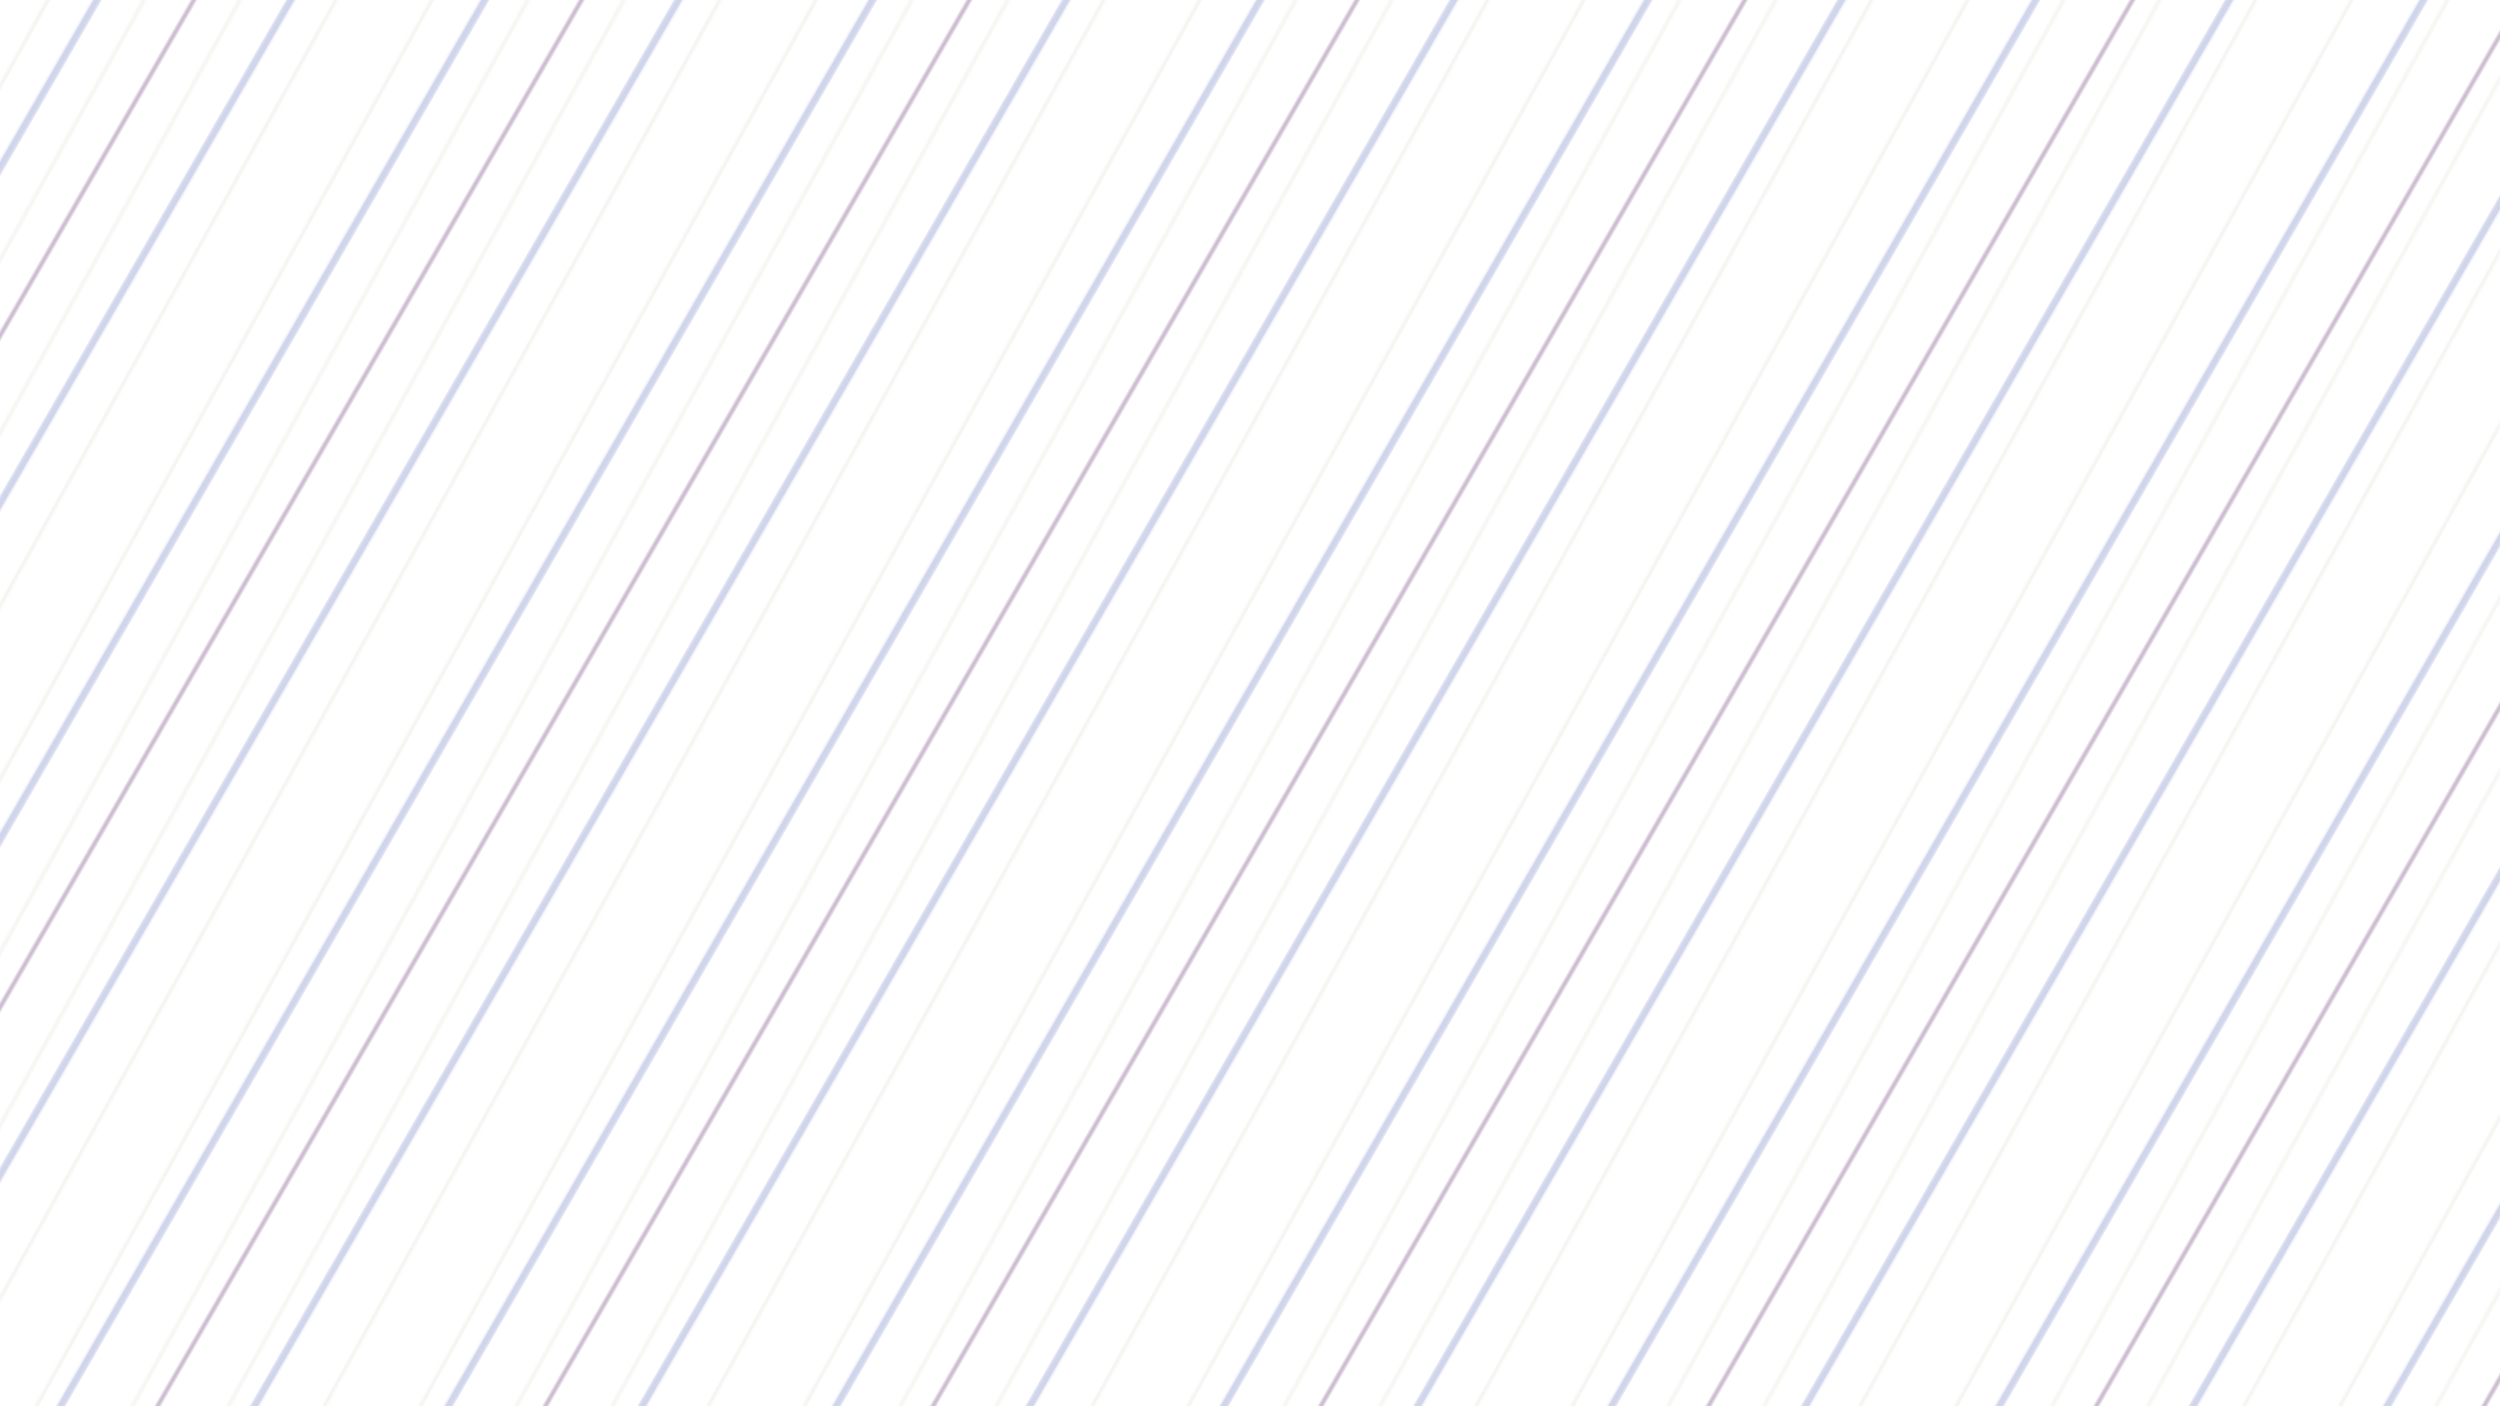 <svg xmlns="http://www.w3.org/2000/svg" version="1.1" xmlns:xlink="http://www.w3.org/1999/xlink" xmlns:svgjs="http://svgjs.dev/svgjs" viewBox="0 0 1422 800" width="1422" height="800" opacity="0.43"><g transform="scale(1) rotate(0) translate(0 0) skewX(0) skewY(0)" transform-origin="711 400"><rect width="2844" height="1600" x="-711" y="-400" fill="url(#rrreplicate-pattern1)"></rect><rect width="2844" height="1600" x="-711" y="-400" fill="url(#rrreplicate-pattern2)"></rect><rect width="2844" height="1600" x="-711" y="-400" fill="url(#rrreplicate-pattern4)"></rect></g><defs><pattern id="rrreplicate-pattern1" width="382" height="382" patternUnits="userSpaceOnUse" patternTransform="rotate(30)" stroke-width="4" fill="none" stroke="#1c369f" stroke-opacity="0.48">
      <line x1="47.75" y1="0" x2="47.75" y2="382"></line><line x1="143.25" y1="0" x2="143.25" y2="382"></line><line x1="238.75" y1="0" x2="238.75" y2="382"></line><line x1="334.25" y1="0" x2="334.25" y2="382"></line>
      </pattern><pattern id="rrreplicate-pattern2" width="382" height="382" patternUnits="userSpaceOnUse" patternTransform="rotate(30)" stroke-opacity="0.67" stroke-width="2.2" fill="none" stroke="#41034e">
      <line x1="95.5" y1="0" x2="95.5" y2="382"></line><line x1="286.5" y1="0" x2="286.5" y2="382"></line>
      </pattern><pattern id="rrreplicate-pattern4" width="382" height="382" patternUnits="userSpaceOnUse" patternTransform="rotate(209)" stroke-opacity="0.13" stroke-width="2.2" fill="none" stroke="#417505">
      <line x1="23.875" y1="0" x2="23.875" y2="382"></line><line x1="71.625" y1="0" x2="71.625" y2="382"></line><line x1="119.375" y1="0" x2="119.375" y2="382"></line><line x1="167.125" y1="0" x2="167.125" y2="382"></line><line x1="214.875" y1="0" x2="214.875" y2="382"></line><line x1="262.625" y1="0" x2="262.625" y2="382"></line><line x1="310.375" y1="0" x2="310.375" y2="382"></line><line x1="358.125" y1="0" x2="358.125" y2="382"></line>
      </pattern></defs></svg>